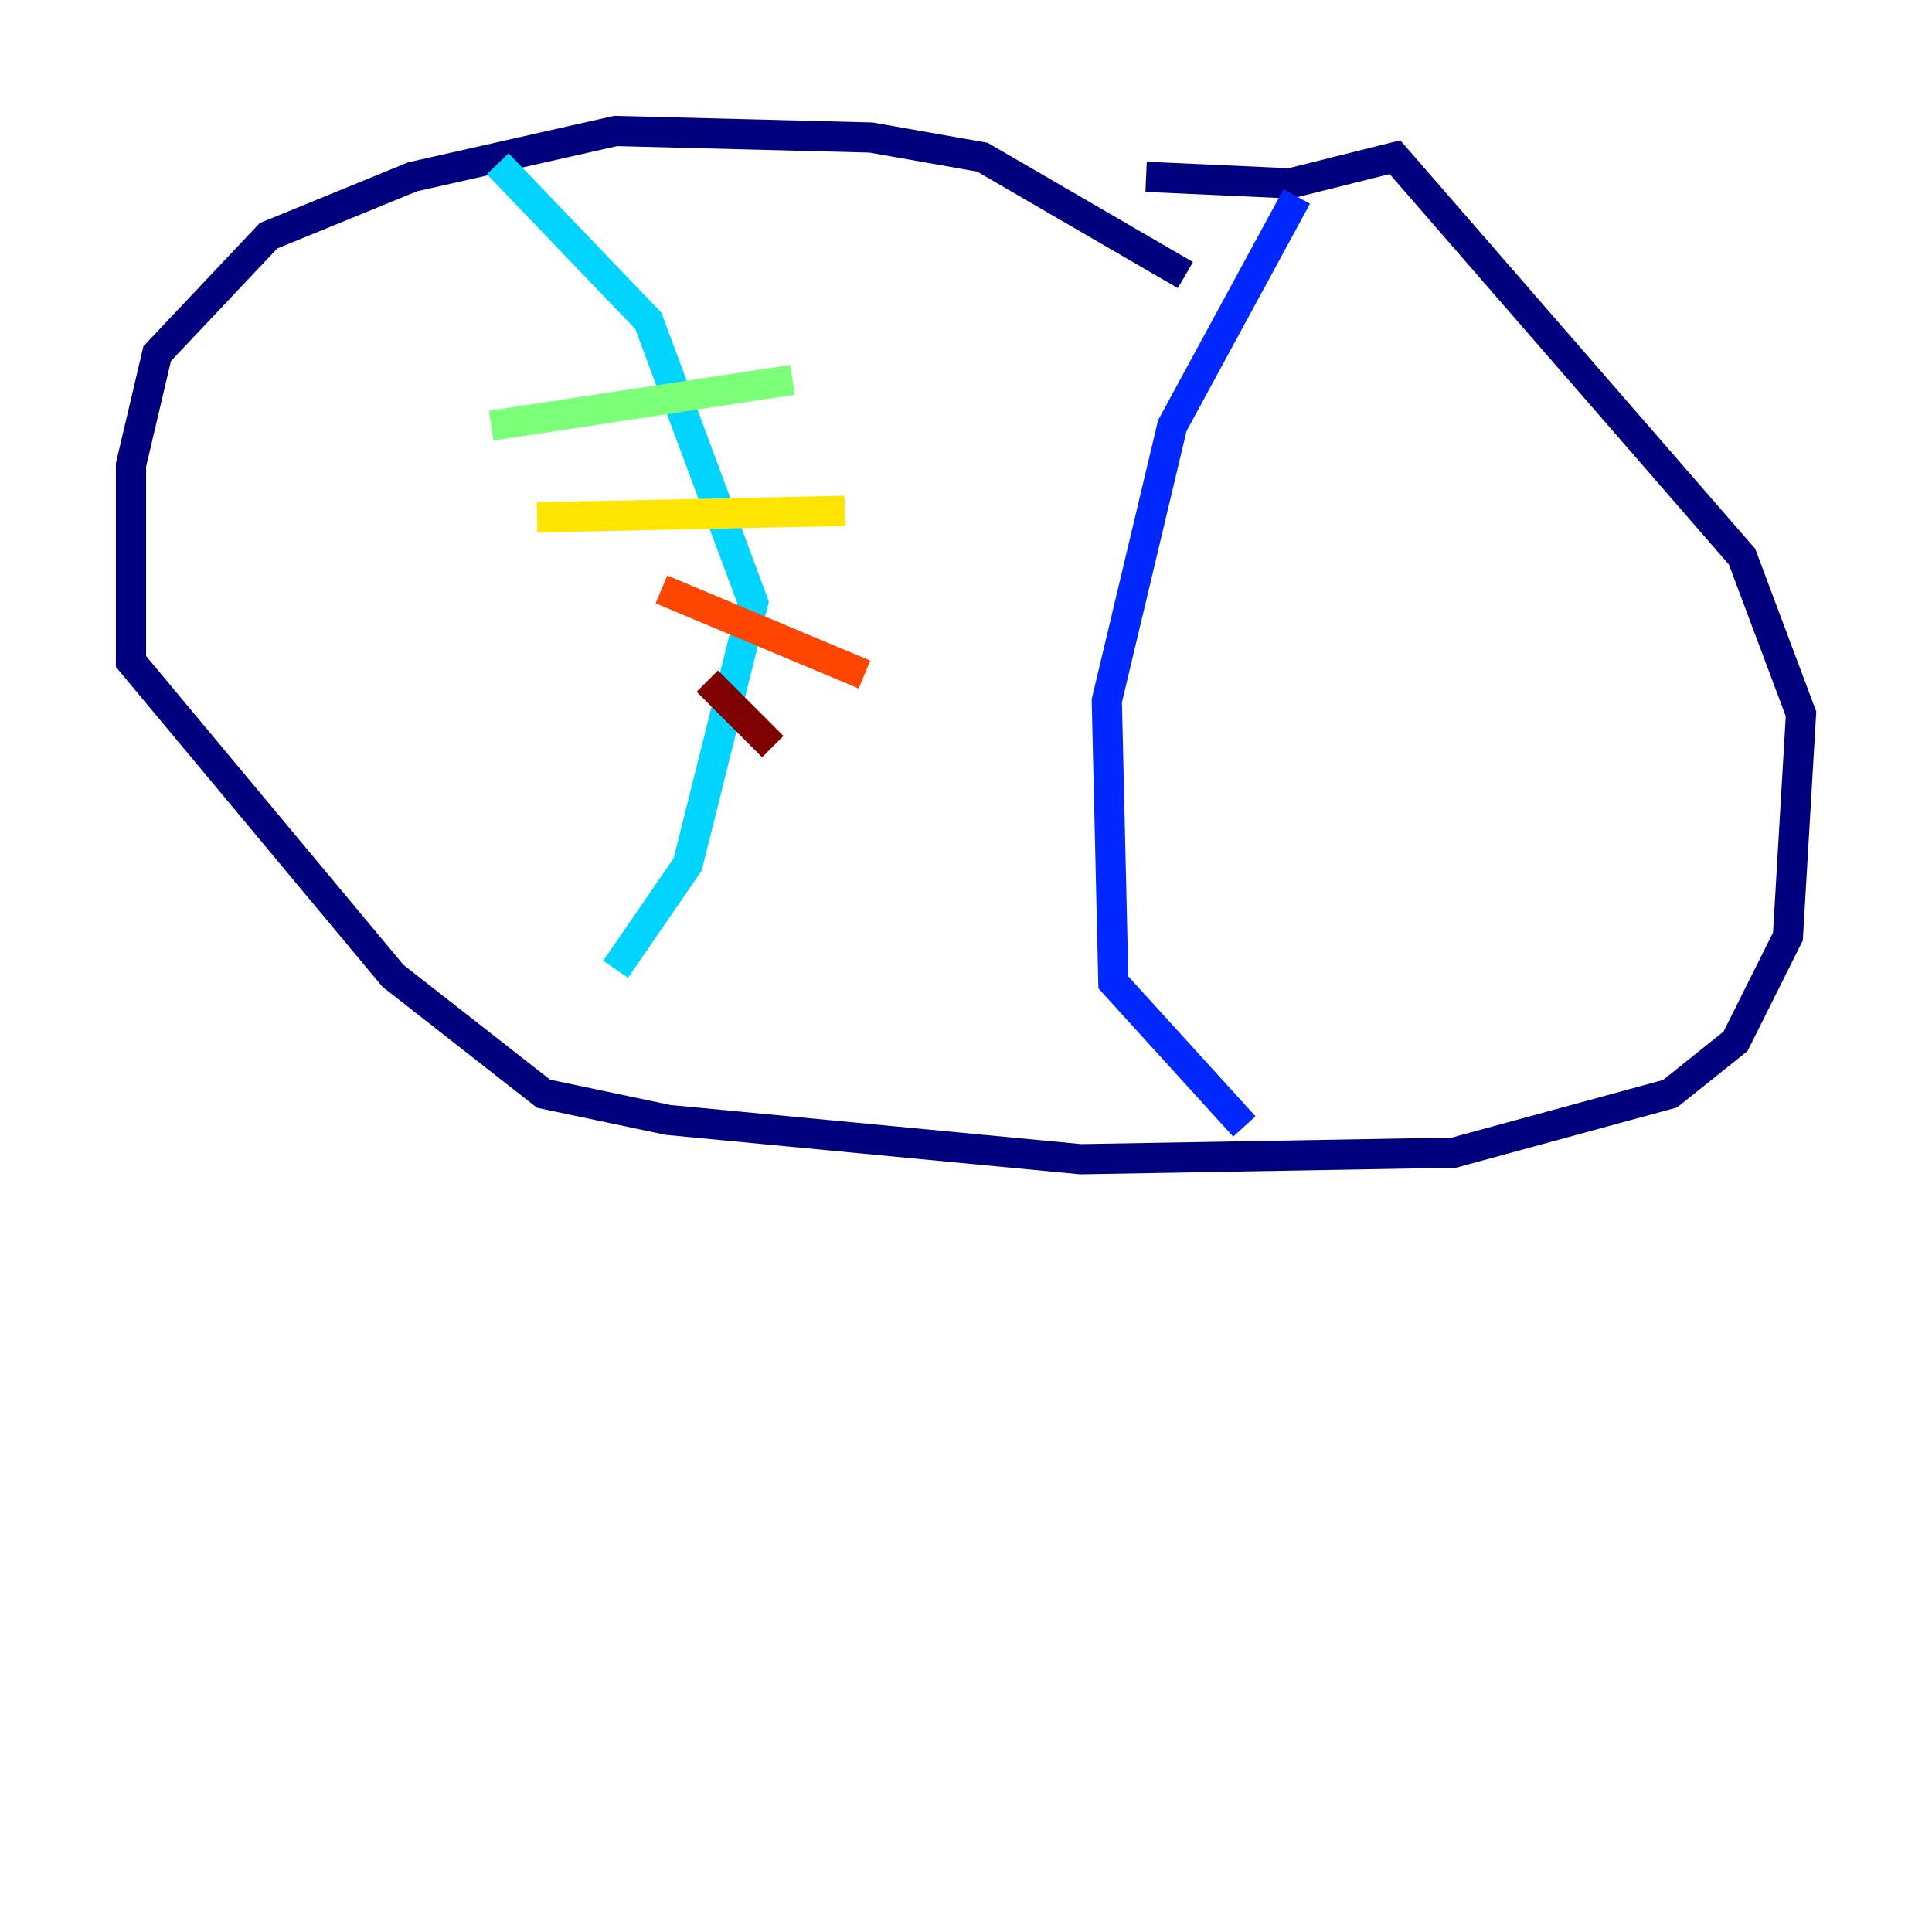 <?xml version="1.0" encoding="utf-8" ?>
<svg baseProfile="tiny" height="128" version="1.2" viewBox="0,0,128,128" width="128" xmlns="http://www.w3.org/2000/svg" xmlns:ev="http://www.w3.org/2001/xml-events" xmlns:xlink="http://www.w3.org/1999/xlink"><defs /><polyline fill="none" points="78.536,18.224 65.085,10.414 57.709,9.112 40.786,8.678 27.336,11.715 17.79,15.62 10.414,23.43 8.678,30.807 8.678,43.824 26.034,64.651 36.014,72.461 44.258,74.197 71.593,76.8 96.325,76.366 110.644,72.461 114.983,68.99 118.454,62.047 119.322,47.295 115.417,36.881 92.42,10.414 85.478,12.149 75.932,11.715" stroke="#00007f" stroke-width="2" /><polyline fill="none" points="85.912,13.017 77.668,28.203 73.329,46.427 73.763,65.085 82.441,74.63" stroke="#0028ff" stroke-width="2" /><polyline fill="none" points="32.976,10.848 42.956,21.261 49.898,39.919 45.559,57.275 40.786,64.217" stroke="#00d4ff" stroke-width="2" /><polyline fill="none" points="32.542,28.203 52.502,25.166" stroke="#7cff79" stroke-width="2" /><polyline fill="none" points="35.58,34.278 55.973,33.844" stroke="#ffe500" stroke-width="2" /><polyline fill="none" points="43.824,39.051 57.275,44.691" stroke="#ff4600" stroke-width="2" /><polyline fill="none" points="46.861,45.125 51.2,49.464" stroke="#7f0000" stroke-width="2" /></svg>